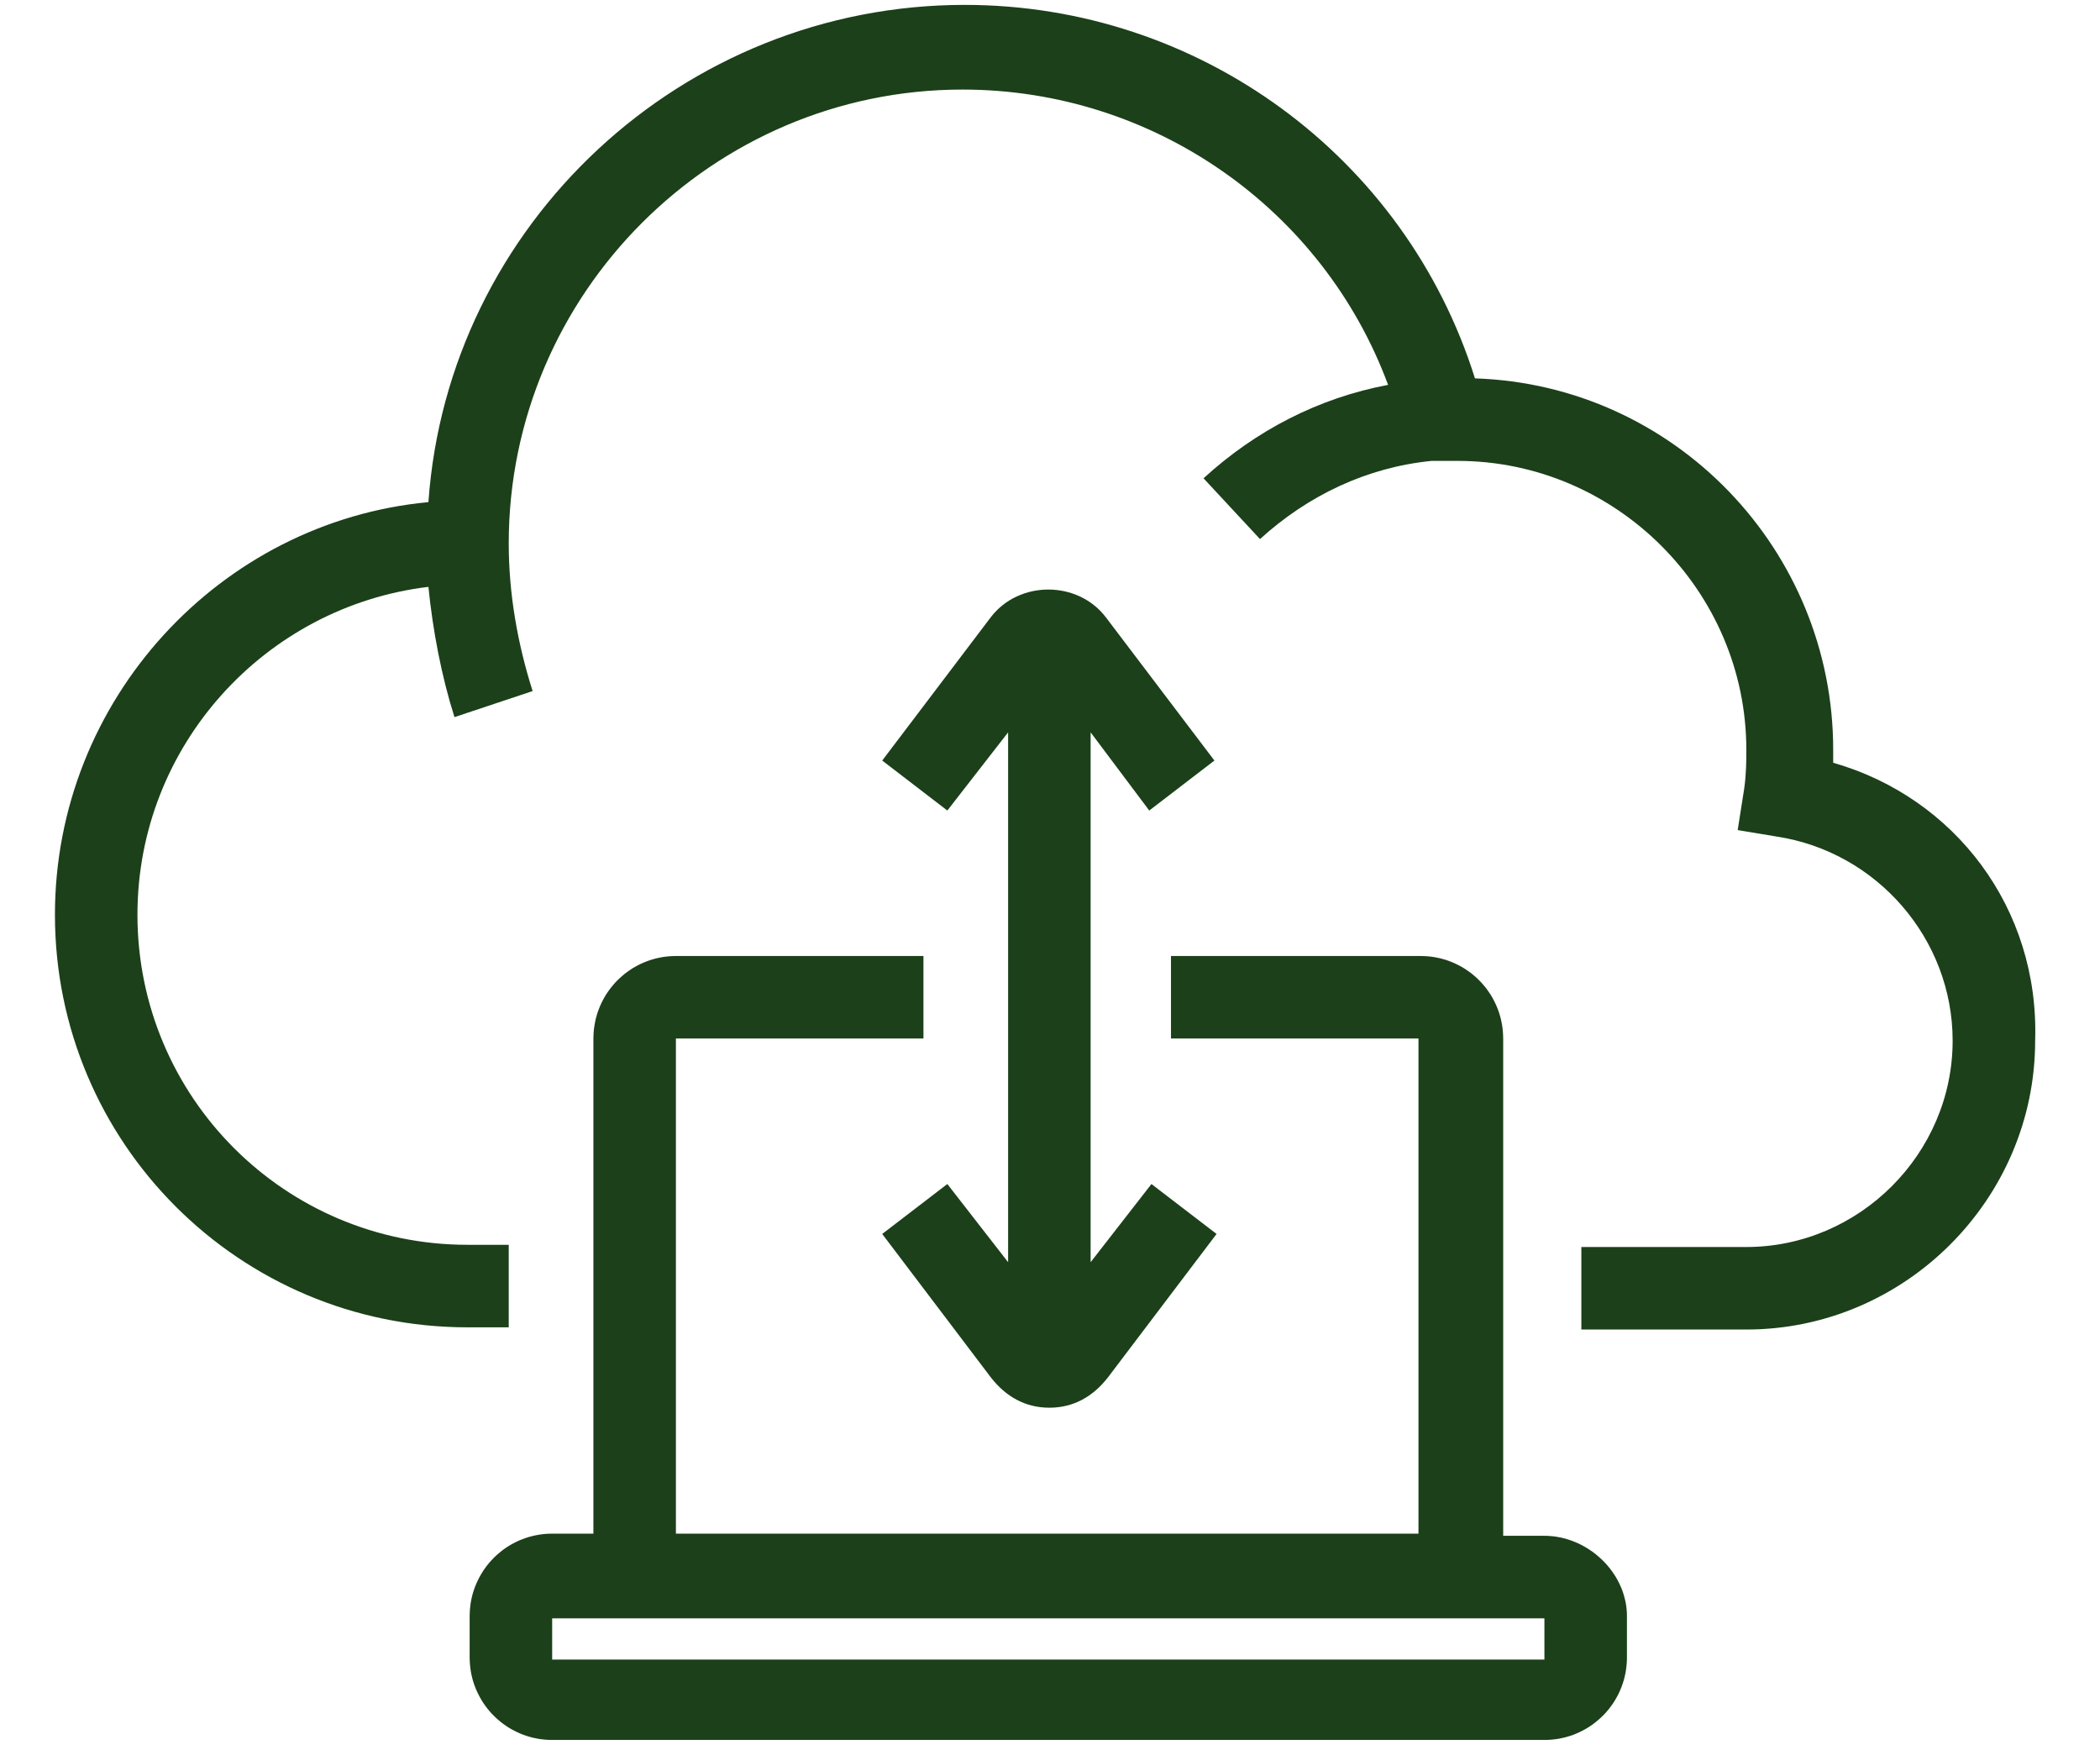 <svg xmlns="http://www.w3.org/2000/svg" xmlns:xlink="http://www.w3.org/1999/xlink" width="305.37" height="255.11" version="1.1" viewBox="117.22 145.67 409.37 359.11"><defs><path id="a3g9f1pSC" d="m482.22 299.11c0-40.89-32.44-74.67-73.33-76-14.22-45.33-56.45-76.44-104.45-76.44-57.77 0-105.77 44.89-109.77 101.77-42.67 4-76.45 40.45-76.45 84.45 0 46.67 37.78 84.44 84.45 84.44h8.44v-16.89h-8.44c-37.34 0-67.56-30.22-67.56-67.55 0-34.67 26.22-63.11 59.56-67.11 0.89 8.89 2.66 18.22 5.33 26.66 1.6-0.53 14.4-4.8 16-5.33-3.11-9.78-4.89-20-4.89-30.22 0-51.11 41.78-92.89 92.89-92.89 39.11 0 73.78 24.44 87.11 60.44-14.22 2.67-27.11 9.34-37.78 19.12 1.16 1.24 10.4 11.2 11.56 12.44 9.78-8.89 21.78-14.67 35.11-16h4 1.33c32.45 0 59.11 26.67 59.11 59.11 0 2.22 0 4.89-0.44 8-0.09 0.56-0.53 3.38-1.33 8.45 4.8 0.8 7.46 1.24 8 1.33 20.44 3.11 36 20.89 36 41.78 0 23.11-19.11 42.22-42.23 42.22h-33.77v16.89h33.77c32.45 0 59.12-26.67 59.12-59.11 0.88-27.11-16.45-49.78-41.34-56.89v-2.67z"/><path id="e2P4PQodm" d="m245.33 358.22v101.34h152v-101.34h-50.66v-16.89h51.11l0.69 0.02 0.69 0.04 0.69 0.07 0.67 0.09 0.66 0.13 0.66 0.14 0.64 0.18 0.64 0.19 0.62 0.23 0.61 0.24 0.6 0.27 0.59 0.29 0.58 0.31 0.56 0.33 0.54 0.36 0.53 0.37 0.52 0.39 0.5 0.42 0.49 0.43 0.46 0.45 0.45 0.46 0.43 0.49 0.42 0.5 0.39 0.52 0.37 0.53 0.36 0.54 0.33 0.56 0.31 0.58 0.29 0.59 0.27 0.6 0.24 0.61 0.23 0.62 0.19 0.64 0.18 0.64 0.14 0.66 0.13 0.66 0.09 0.67 0.07 0.69 0.04 0.69 0.02 0.69v101.78h8.44l0.67 0.01 0.66 0.05 0.65 0.06 0.65 0.1 0.65 0.12 0.64 0.15 0.63 0.17 0.62 0.2 0.62 0.22 0.6 0.24 0.59 0.26 0.59 0.29 0.57 0.31 0.56 0.33 0.55 0.35 0.54 0.37 0.52 0.39 0.5 0.4 0.49 0.43 0.48 0.44 0.46 0.46 0.44 0.47 0.42 0.49 0.41 0.51 0.38 0.52 0.36 0.53 0.35 0.54 0.32 0.56 0.3 0.57 0.28 0.59 0.26 0.59 0.23 0.6 0.2 0.61 0.18 0.63 0.16 0.63 0.13 0.63 0.1 0.65 0.07 0.65 0.05 0.66 0.01 0.66v8.45l-0.01 0.7-0.05 0.68-0.07 0.69-0.09 0.67-0.12 0.66-0.15 0.66-0.17 0.64-0.2 0.64-0.22 0.62-0.25 0.62-0.26 0.6-0.29 0.58-0.32 0.58-0.33 0.56-0.35 0.54-0.38 0.54-0.39 0.51-0.41 0.5-0.43 0.49-0.45 0.46-0.47 0.45-0.49 0.43-0.5 0.42-0.51 0.39-0.53 0.37-0.55 0.36-0.56 0.33-0.57 0.31-0.59 0.29-0.6 0.27-0.61 0.25-0.63 0.22-0.63 0.19-0.65 0.18-0.65 0.14-0.67 0.13-0.67 0.09-0.68 0.07-0.69 0.04-0.7 0.02h-203.11l-0.7-0.02-0.69-0.04-0.68-0.07-0.67-0.09-0.67-0.13-0.65-0.14-0.65-0.18-0.63-0.19-0.62-0.22-0.62-0.25-0.6-0.27-0.58-0.29-0.58-0.31-0.56-0.33-0.55-0.36-0.53-0.37-0.51-0.39-0.5-0.42-0.49-0.43-0.46-0.45-0.45-0.46-0.44-0.49-0.41-0.5-0.39-0.51-0.38-0.54-0.35-0.54-0.33-0.56-0.31-0.58-0.29-0.58-0.27-0.6-0.25-0.62-0.22-0.62-0.2-0.64-0.17-0.64-0.15-0.66-0.12-0.66-0.09-0.67-0.07-0.69-0.04-0.68-0.02-0.7v-8.45l0.02-0.69 0.04-0.69 0.07-0.68 0.09-0.68 0.12-0.66 0.15-0.66 0.17-0.64 0.2-0.64 0.22-0.62 0.25-0.61 0.27-0.6 0.29-0.59 0.31-0.57 0.33-0.56 0.35-0.55 0.38-0.53 0.39-0.52 0.41-0.5 0.44-0.48 0.45-0.47 0.46-0.45 0.49-0.43 0.5-0.41 0.51-0.4 0.53-0.37 0.55-0.36 0.56-0.33 0.58-0.31 0.58-0.29 0.6-0.27 0.62-0.24 0.62-0.22 0.63-0.2 0.65-0.17 0.65-0.15 0.67-0.12 0.67-0.1 0.68-0.07 0.69-0.04 0.7-0.01h8.44v-101.34l0.02-0.69 0.04-0.69 0.07-0.69 0.1-0.67 0.12-0.66 0.14-0.66 0.18-0.64 0.19-0.64 0.23-0.62 0.24-0.61 0.27-0.6 0.29-0.59 0.31-0.58 0.33-0.56 0.36-0.54 0.37-0.53 0.4-0.52 0.41-0.5 0.43-0.49 0.45-0.46 0.47-0.45 0.48-0.43 0.5-0.42 0.52-0.39 0.53-0.37 0.54-0.36 0.57-0.33 0.57-0.31 0.59-0.29 0.6-0.27 0.61-0.24 0.62-0.23 0.64-0.19 0.64-0.18 0.66-0.14 0.66-0.13 0.68-0.09 0.68-0.07 0.69-0.04 0.69-0.02h50.67v16.89h-50.67zm-25.33 127.11h203.11v-8.44h-203.11v8.44z"/><path id="bWNLy5LgS" d="m355.56 301.33c-13.34-17.6-20.75-27.37-22.23-29.33-5.77-7.56-17.77-7.56-23.55 0-1.48 1.96-8.89 11.73-22.22 29.33l13.33 10.23 12.44-16v108.44l-12.44-16-13.33 10.22c13.33 17.6 20.74 27.38 22.22 29.34 3.11 4 7.11 6.22 12 6.22s8.89-2.22 12-6.22c1.48-1.96 8.89-11.74 22.22-29.34l-13.33-10.22-12.45 16v-108.44l12 16 13.34-10.23z"/></defs><use fill="#1c401a" xlink:href="#a3g9f1pSC"/><use fill-opacity="0" stroke="#000" stroke-opacity="0" xlink:href="#a3g9f1pSC"/><use fill="#1c401a" xlink:href="#e2P4PQodm"/><use fill-opacity="0" stroke="#000" stroke-opacity="0" xlink:href="#e2P4PQodm"/><use fill="#1c401a" xlink:href="#bWNLy5LgS"/><use fill-opacity="0" stroke="#000" stroke-opacity="0" xlink:href="#bWNLy5LgS"/></svg>